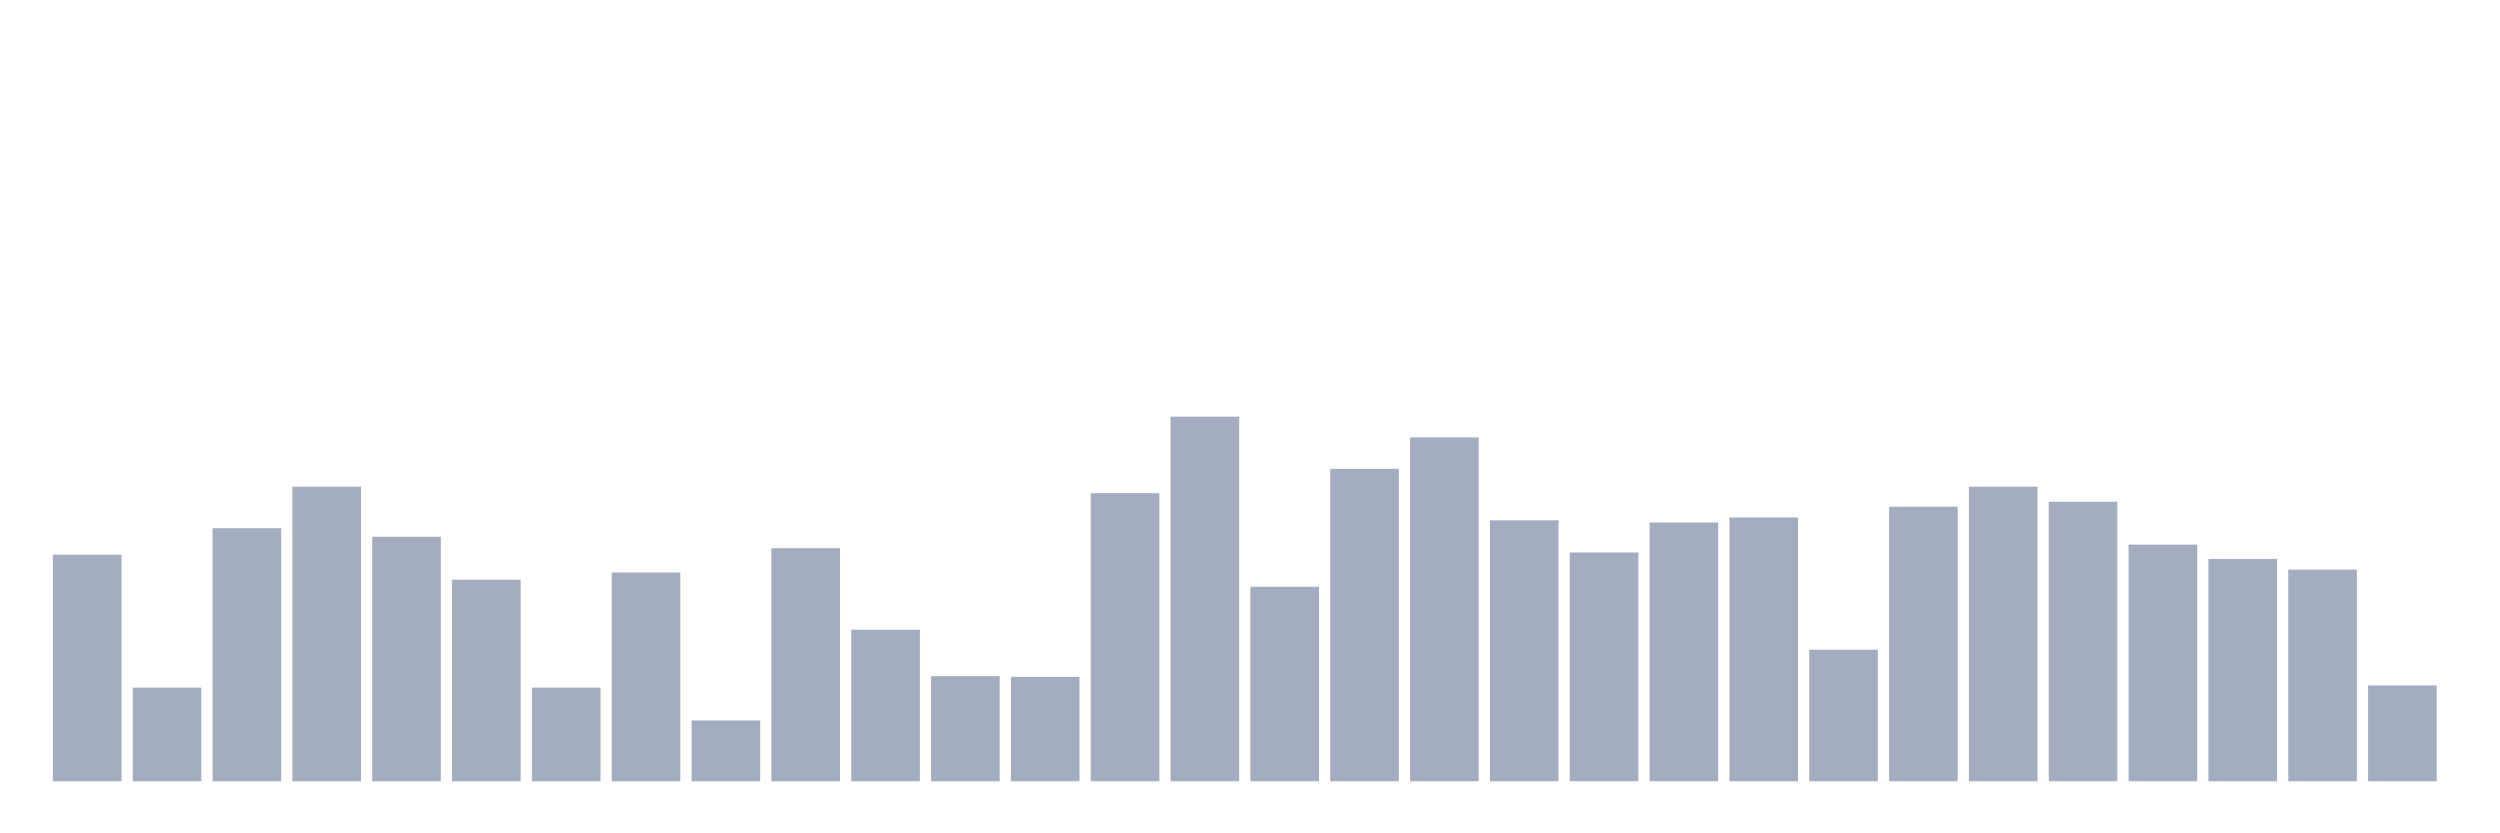 <svg xmlns="http://www.w3.org/2000/svg" viewBox="0 0 480 160"><g transform="translate(10,10)"><rect class="bar" x="0.153" width="13.175" y="96.49" height="43.51" fill="rgb(164,173,192)"></rect><rect class="bar" x="15.482" width="13.175" y="122.02" height="17.98" fill="rgb(164,173,192)"></rect><rect class="bar" x="30.81" width="13.175" y="91.412" height="48.588" fill="rgb(164,173,192)"></rect><rect class="bar" x="46.138" width="13.175" y="83.451" height="56.549" fill="rgb(164,173,192)"></rect><rect class="bar" x="61.466" width="13.175" y="93.059" height="46.941" fill="rgb(164,173,192)"></rect><rect class="bar" x="76.794" width="13.175" y="101.294" height="38.706" fill="rgb(164,173,192)"></rect><rect class="bar" x="92.123" width="13.175" y="122.02" height="17.98" fill="rgb(164,173,192)"></rect><rect class="bar" x="107.451" width="13.175" y="99.922" height="40.078" fill="rgb(164,173,192)"></rect><rect class="bar" x="122.779" width="13.175" y="128.333" height="11.667" fill="rgb(164,173,192)"></rect><rect class="bar" x="138.107" width="13.175" y="95.255" height="44.745" fill="rgb(164,173,192)"></rect><rect class="bar" x="153.436" width="13.175" y="110.902" height="29.098" fill="rgb(164,173,192)"></rect><rect class="bar" x="168.764" width="13.175" y="119.824" height="20.176" fill="rgb(164,173,192)"></rect><rect class="bar" x="184.092" width="13.175" y="119.961" height="20.039" fill="rgb(164,173,192)"></rect><rect class="bar" x="199.42" width="13.175" y="84.686" height="55.314" fill="rgb(164,173,192)"></rect><rect class="bar" x="214.748" width="13.175" y="70" height="70" fill="rgb(164,173,192)"></rect><rect class="bar" x="230.077" width="13.175" y="102.667" height="37.333" fill="rgb(164,173,192)"></rect><rect class="bar" x="245.405" width="13.175" y="80.02" height="59.98" fill="rgb(164,173,192)"></rect><rect class="bar" x="260.733" width="13.175" y="73.98" height="66.02" fill="rgb(164,173,192)"></rect><rect class="bar" x="276.061" width="13.175" y="89.902" height="50.098" fill="rgb(164,173,192)"></rect><rect class="bar" x="291.39" width="13.175" y="96.078" height="43.922" fill="rgb(164,173,192)"></rect><rect class="bar" x="306.718" width="13.175" y="90.314" height="49.686" fill="rgb(164,173,192)"></rect><rect class="bar" x="322.046" width="13.175" y="89.353" height="50.647" fill="rgb(164,173,192)"></rect><rect class="bar" x="337.374" width="13.175" y="114.745" height="25.255" fill="rgb(164,173,192)"></rect><rect class="bar" x="352.702" width="13.175" y="87.294" height="52.706" fill="rgb(164,173,192)"></rect><rect class="bar" x="368.031" width="13.175" y="83.451" height="56.549" fill="rgb(164,173,192)"></rect><rect class="bar" x="383.359" width="13.175" y="86.333" height="53.667" fill="rgb(164,173,192)"></rect><rect class="bar" x="398.687" width="13.175" y="94.569" height="45.431" fill="rgb(164,173,192)"></rect><rect class="bar" x="414.015" width="13.175" y="97.314" height="42.686" fill="rgb(164,173,192)"></rect><rect class="bar" x="429.344" width="13.175" y="99.373" height="40.627" fill="rgb(164,173,192)"></rect><rect class="bar" x="444.672" width="13.175" y="121.608" height="18.392" fill="rgb(164,173,192)"></rect></g></svg>